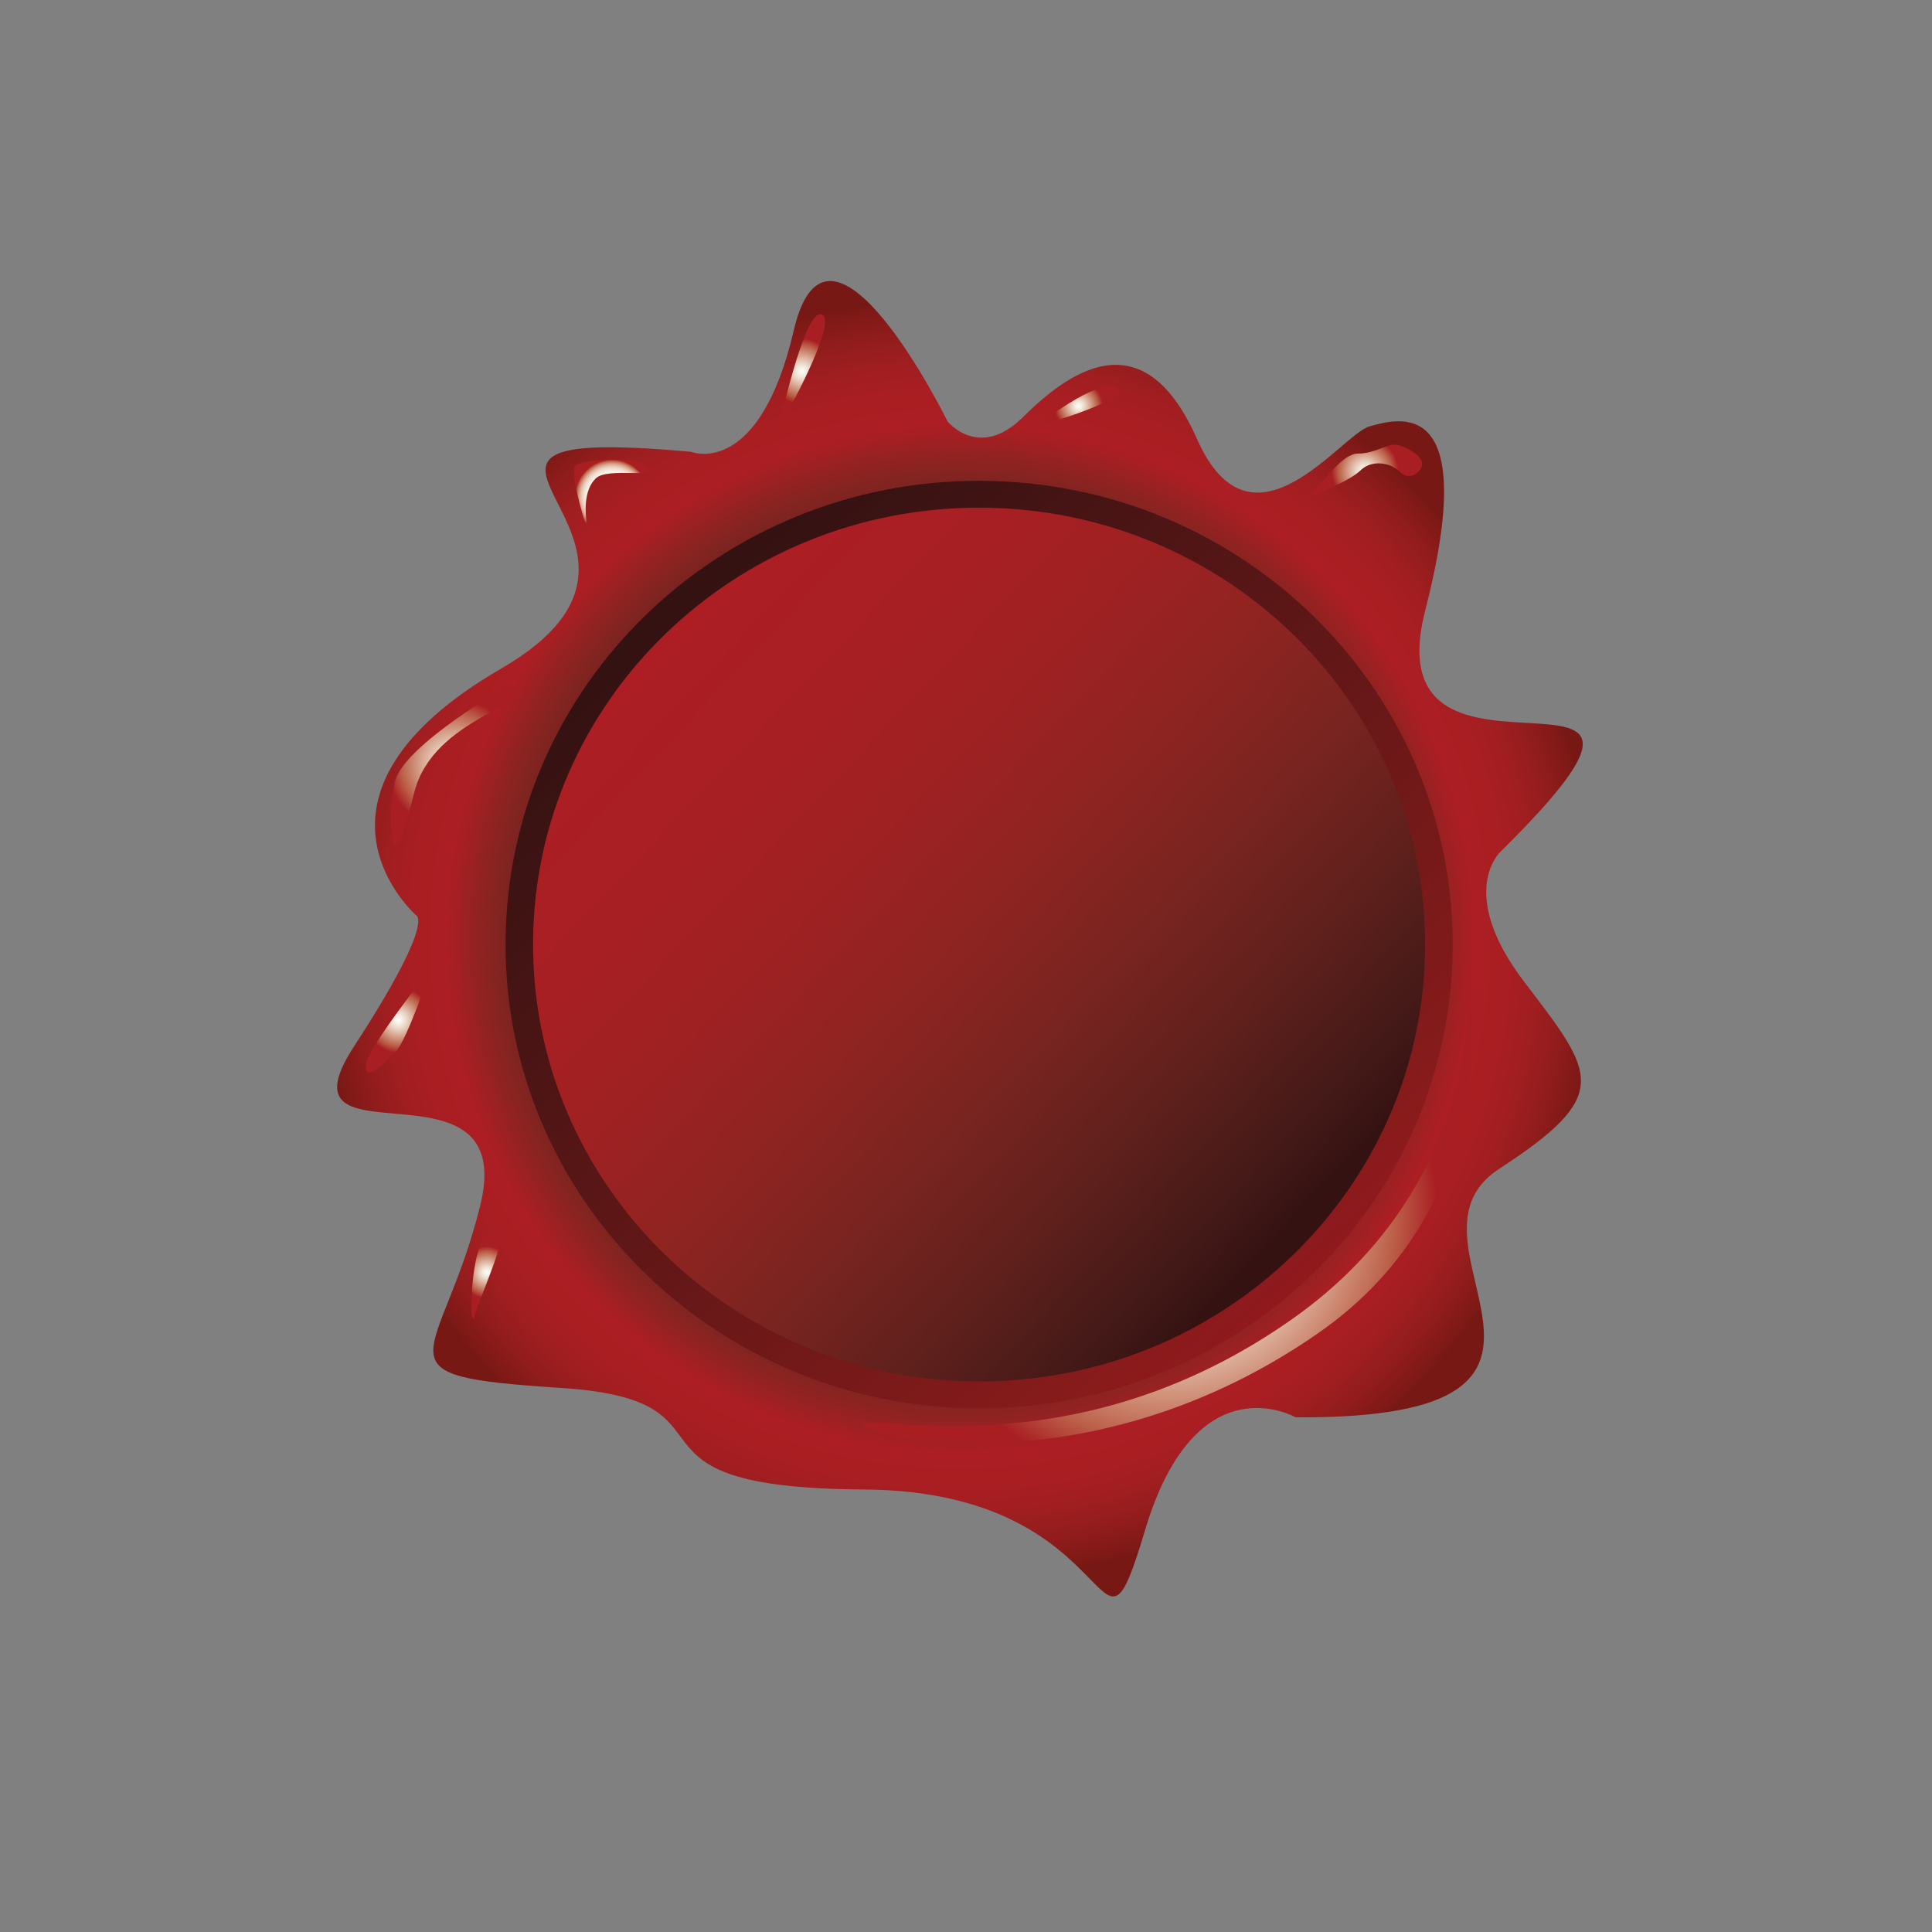 <?xml version="1.0" encoding="UTF-8" standalone="no"?>
<svg
   xmlns:dc="http://purl.org/dc/elements/1.1/"
   xmlns:cc="http://creativecommons.org/ns#"
   xmlns:rdf="http://www.w3.org/1999/02/22-rdf-syntax-ns#"
   xmlns:svg="http://www.w3.org/2000/svg"
   xmlns="http://www.w3.org/2000/svg"
   xmlns:sodipodi="http://sodipodi.sourceforge.net/DTD/sodipodi-0.dtd"
   xmlns:inkscape="http://www.inkscape.org/namespaces/inkscape"
   width="425.2px"
   height="425.2px"
   enable-background="new 0 0 425.2 425.197"
   version="1.1"
   viewBox="0 0 425.2 425.197"
   xml:space="preserve"
   id="svg205"
   sodipodi:docname="licensing.svg"
   inkscape:version="0.92.4 (5da689c313, 2019-01-14)"><rect x="0" y="0" width="425.2" height="425.197" fill="#808080" stroke="none"/><defs
   id="defs209" /><sodipodi:namedview
   pagecolor="#ffffff"
   bordercolor="#666666"
   borderopacity="1"
   objecttolerance="10"
   gridtolerance="10"
   guidetolerance="10"
   inkscape:pageopacity="0"
   inkscape:pageshadow="2"
   inkscape:window-width="1366"
   inkscape:window-height="744"
   id="namedview207"
   showgrid="false"
   inkscape:zoom="0.55503291"
   inkscape:cx="-114.40763"
   inkscape:cy="212.60001"
   inkscape:window-x="0"
   inkscape:window-y="0"
   inkscape:window-maximized="1"
   inkscape:current-layer="svg205" />
<rect
   width="425"
   height="426.98"
   fill="#C2B59B"
   id="rect2"
   style="fill:#ffffff;fill-opacity:0" />
		<radialGradient
   id="n"
   cx="122.8"
   cy="178.17"
   r="140.76"
   gradientTransform="matrix(1 .006 -.006 1 89.53 27.678)"
   gradientUnits="userSpaceOnUse">
		<stop
   stop-color="#341212"
   offset=".36"
   id="stop4" />
		<stop
   stop-color="#371413"
   offset=".425"
   id="stop6" />
		<stop
   stop-color="#401816"
   offset=".498"
   id="stop8" />
		<stop
   stop-color="#501D1A"
   offset=".574"
   id="stop10" />
		<stop
   stop-color="#66221E"
   offset=".653"
   id="stop12" />
		<stop
   stop-color="#862421"
   offset=".732"
   id="stop14" />
		<stop
   stop-color="#AC1E23"
   offset=".803"
   id="stop16" />
		<stop
   stop-color="#A91E22"
   offset=".856"
   id="stop18" />
		<stop
   stop-color="#A01E20"
   offset=".903"
   id="stop20" />
		<stop
   stop-color="#911C1C"
   offset=".948"
   id="stop22" />
		<stop
   stop-color="#7D1916"
   offset=".992"
   id="stop24" />
		<stop
   stop-color="#781814"
   offset="1"
   id="stop26" />
	</radialGradient>
	<path
   d="m91.563 201.43s-29.787-26.157 18.802-54.327c48.604-28.17-30.129-54.116 41.74-47.668 0 0 14.955 6.07 22.617-26.813 7.71-32.932 33.841 20.155 33.841 20.155s6.946 8.532 16.485-0.901c9.553-9.428 26.341-22.563 38.385 4.731 12.092 27.289 31.735-1.052 37.993-2.777 6.243-1.698 24.517-7.336 12.242 40.525-12.282 47.844 69.635 0.657 16.638 53.022 0 0-10.033 8.928 5.349 28.971 15.327 20.085 19.307 24.605-5.752 40.919-25.076 16.343 30.643 55.138-44.765 54.665 0 0-21.896-12.641-33.117 24.775-11.205 37.37-3.414-8.507-61.858-8.895-58.404-0.34-24.329-19.611-66.745-22.357-42.426-2.75-26.441-5.157-17.75-40.028 8.697-34.899-45.891-7.279-27.749-35.139 18.137-27.841 13.644-28.858 13.644-28.858z"
   fill="url(#n)"
   id="path29" />
		<linearGradient
   id="o"
   x1="58.086"
   x2="195.98"
   y1="102.86"
   y2="256"
   gradientTransform="matrix(1 .006 -.006 1 89.53 27.678)"
   gradientUnits="userSpaceOnUse">
		<stop
   stop-color="#351212"
   offset=".028"
   id="stop31" />
		<stop
   stop-color="#871B1B"
   offset=".921"
   id="stop33" />
		<stop
   stop-color="#90191C"
   offset="1"
   id="stop35" />
	</linearGradient>
	<path
   d="m319.71 208.5c-0.355 56.365-47.272 101.79-104.84 101.46-57.57-0.364-103.97-46.328-103.6-102.69 0.305-56.385 47.281-101.81 104.84-101.45 57.563 0.34 103.95 46.325 103.6 102.68z"
   fill="url(#o)"
   id="path38" />
		<linearGradient
   id="p"
   x1="198.14"
   x2="55.92"
   y1="245.75"
   y2="113.12"
   gradientTransform="matrix(1 .006 -.006 1 89.53 27.678)"
   gradientUnits="userSpaceOnUse">
		<stop
   stop-color="#351212"
   offset=".028"
   id="stop40" />
		<stop
   stop-color="#421917"
   offset=".087"
   id="stop42" />
		<stop
   stop-color="#5F201C"
   offset=".226"
   id="stop44" />
		<stop
   stop-color="#782420"
   offset=".37"
   id="stop46" />
		<stop
   stop-color="#8E2421"
   offset=".517"
   id="stop48" />
		<stop
   stop-color="#9F2122"
   offset=".667"
   id="stop50" />
		<stop
   stop-color="#A81F23"
   offset=".825"
   id="stop52" />
		<stop
   stop-color="#AC1E23"
   offset="1"
   id="stop54" />
	</linearGradient>
	<path
   d="m313.64 208.47c-0.33 53.103-44.512 95.896-98.75 95.549-54.191-0.33-97.898-43.632-97.568-96.747 0.302-53.081 44.523-95.862 98.736-95.54 54.215 0.336 97.909 43.631 97.582 96.738z"
   fill="url(#p)"
   id="path57" />
		<radialGradient
   id="q"
   cx="87.268"
   cy="53.526"
   r="9.601"
   gradientTransform="matrix(1 .006 -.006 1 89.53 27.678)"
   gradientUnits="userSpaceOnUse">
		<stop
   stop-color="#F9FBF2"
   offset=".028"
   id="stop59" />
		<stop
   stop-color="#F5EFE5"
   offset=".09"
   id="stop61" />
		<stop
   stop-color="#EBD8C9"
   offset=".188"
   id="stop63" />
		<stop
   stop-color="#DEB5A1"
   offset=".309"
   id="stop65" />
		<stop
   stop-color="#CD8B73"
   offset=".45"
   id="stop67" />
		<stop
   stop-color="#BA5B45"
   offset=".605"
   id="stop69" />
		<stop
   stop-color="#A91E22"
   offset=".753"
   id="stop71" />
	</radialGradient>
	<path
   d="m171.35 94.3s5.416-25.184 9.164-25.15c3.724 0-2.835 13.966-9.164 25.15z"
   fill="url(#q)"
   id="path74" />
		<radialGradient
   id="r"
   cx="45.691"
   cy="81.387"
   r="8.326"
   gradientTransform="matrix(1 .006 -.006 1 89.53 27.678)"
   gradientUnits="userSpaceOnUse">
		<stop
   stop-color="#F9FBF2"
   offset=".376"
   id="stop76" />
		<stop
   stop-color="#F8F8EE"
   offset=".603"
   id="stop78" />
		<stop
   stop-color="#F5EFE4"
   offset=".684"
   id="stop80" />
		<stop
   stop-color="#EFE2D5"
   offset=".742"
   id="stop82" />
		<stop
   stop-color="#E9D2C2"
   offset=".789"
   id="stop84" />
		<stop
   stop-color="#E1BEAA"
   offset=".829"
   id="stop86" />
		<stop
   stop-color="#D8A690"
   offset=".865"
   id="stop88" />
		<stop
   stop-color="#CD8C74"
   offset=".897"
   id="stop90" />
		<stop
   stop-color="#C27058"
   offset=".927"
   id="stop92" />
		<stop
   stop-color="#B7503C"
   offset=".954"
   id="stop94" />
		<stop
   stop-color="#AB2825"
   offset=".979"
   id="stop96" />
		<stop
   stop-color="#A91E22"
   offset=".983"
   id="stop98" />
	</radialGradient>
	<path
   d="m129.51 117.51s-4.382-13.504-2.88-15c1.493-1.478 13.616-2.274 16.214 0.35 2.607 2.649-9.109-0.165-11.742 2.434-2.649 2.603-2.553 7.479-1.592 12.216z"
   fill="url(#r)"
   id="path101" />
		<radialGradient
   id="s"
   cx="148.2"
   cy="60.77"
   r="7.101"
   gradientTransform="matrix(1 .006 -.006 1 89.53 27.678)"
   gradientUnits="userSpaceOnUse">
		<stop
   stop-color="#F9FBF2"
   offset=".028"
   id="stop103" />
		<stop
   stop-color="#F5EFE5"
   offset=".09"
   id="stop105" />
		<stop
   stop-color="#EBD8C9"
   offset=".188"
   id="stop107" />
		<stop
   stop-color="#DEB5A1"
   offset=".309"
   id="stop109" />
		<stop
   stop-color="#CD8B73"
   offset=".45"
   id="stop111" />
		<stop
   stop-color="#BA5B45"
   offset=".605"
   id="stop113" />
		<stop
   stop-color="#A91E22"
   offset=".753"
   id="stop115" />
	</radialGradient>
	<path
   d="m228.3 93.661s13.013-10.435 17.484-8.393c4.501 2.033-16.268 8.393-17.484 8.393z"
   fill="url(#s)"
   id="path118" />
		<radialGradient
   id="t"
   cx="211.34"
   cy="74.748"
   r="9.801"
   gradientTransform="matrix(1 .006 -.006 1 89.53 27.678)"
   gradientUnits="userSpaceOnUse">
		<stop
   stop-color="#F9FBF2"
   offset=".028"
   id="stop120" />
		<stop
   stop-color="#F5EFE5"
   offset=".09"
   id="stop122" />
		<stop
   stop-color="#EBD8C9"
   offset=".188"
   id="stop124" />
		<stop
   stop-color="#DEB5A1"
   offset=".309"
   id="stop126" />
		<stop
   stop-color="#CD8B73"
   offset=".45"
   id="stop128" />
		<stop
   stop-color="#BA5B45"
   offset=".605"
   id="stop130" />
		<stop
   stop-color="#A91E22"
   offset=".753"
   id="stop132" />
	</radialGradient>
	<path
   d="m287.83 109.49c3.285-3.23 7.555-9.704 11.04-9.675 3.52 0.032 6.054-1.967 8.012-1.947 2.027 0.025 6.108 2.289 6.108 4.176 0 1.849-2.799 3.955-4.883 1.823-2.106-2.132-6.232-2.775-8.737-0.301-2.513 2.493-11.54 5.924-11.54 5.924z"
   fill="url(#t)"
   id="path135" />
		<radialGradient
   id="u"
   cx="168.85"
   cy="238.33"
   r="59.36"
   gradientTransform="matrix(1 .006 -.006 1 89.53 27.678)"
   gradientUnits="userSpaceOnUse">
		<stop
   stop-color="#F9FBF2"
   offset=".275"
   id="stop137" />
		<stop
   stop-color="#F5F0E5"
   offset=".337"
   id="stop139" />
		<stop
   stop-color="#EBD9CA"
   offset=".434"
   id="stop141" />
		<stop
   stop-color="#DFB8A4"
   offset=".552"
   id="stop143" />
		<stop
   stop-color="#CF8E77"
   offset=".689"
   id="stop145" />
		<stop
   stop-color="#BC6049"
   offset=".84"
   id="stop147" />
		<stop
   stop-color="#A91E22"
   offset="1"
   id="stop149" />
	</radialGradient>
	<path
   d="m323.16 216.54s3.486 43.972-38.649 73.68c-42.095 29.69-81.245 22.986-93.013 22.919-11.745-0.08 43.253 18.68 98.5-19.655 42.109-29.191 33.162-76.944 33.162-76.944z"
   fill="url(#u)"
   id="path152" />
		<radialGradient
   id="v"
   cx="19.103"
   cy="252.24"
   r="7.609"
   gradientTransform="matrix(1 .006 -.006 1 89.53 27.678)"
   gradientUnits="userSpaceOnUse">
		<stop
   stop-color="#F9FBF2"
   offset=".028"
   id="stop154" />
		<stop
   stop-color="#F5EFE5"
   offset=".09"
   id="stop156" />
		<stop
   stop-color="#EBD8C9"
   offset=".188"
   id="stop158" />
		<stop
   stop-color="#DEB5A1"
   offset=".309"
   id="stop160" />
		<stop
   stop-color="#CD8B73"
   offset=".45"
   id="stop162" />
		<stop
   stop-color="#BA5B45"
   offset=".605"
   id="stop164" />
		<stop
   stop-color="#A91E22"
   offset=".753"
   id="stop166" />
	</radialGradient>
	<path
   d="m103.78 289.69s-0.66-16.854 4.992-19.63c5.625-2.777-4.427 17.756-4.427 20.194"
   fill="url(#v)"
   id="path169" />
		<radialGradient
   id="l"
   cx="-.66"
   cy="196.83"
   r="9.574"
   gradientTransform="matrix(1 .006 -.006 1 89.53 27.678)"
   gradientUnits="userSpaceOnUse">
		<stop
   stop-color="#F9FBF2"
   offset=".028"
   id="stop171" />
		<stop
   stop-color="#F5EFE5"
   offset=".09"
   id="stop173" />
		<stop
   stop-color="#EBD8C9"
   offset=".188"
   id="stop175" />
		<stop
   stop-color="#DEB5A1"
   offset=".309"
   id="stop177" />
		<stop
   stop-color="#CD8B73"
   offset=".45"
   id="stop179" />
		<stop
   stop-color="#BA5B45"
   offset=".605"
   id="stop181" />
		<stop
   stop-color="#A91E22"
   offset=".753"
   id="stop183" />
	</radialGradient>
	<path
   d="m94.888 213.04s-14.335 17.909-14.389 21.46c0 3.554 3.65-0.071 6.394-2.774 2.743-2.713 7.995-18.686 7.995-18.686z"
   fill="url(#l)"
   id="path186" />
		<radialGradient
   id="m"
   cx="11.012"
   cy="140.5"
   r="15.91"
   gradientTransform="matrix(1 .006 -.006 1 89.53 27.678)"
   gradientUnits="userSpaceOnUse">
		<stop
   stop-color="#F9FBF2"
   offset=".028"
   id="stop188" />
		<stop
   stop-color="#F5EFE5"
   offset=".103"
   id="stop190" />
		<stop
   stop-color="#EBD8C9"
   offset=".222"
   id="stop192" />
		<stop
   stop-color="#DEB5A1"
   offset=".37"
   id="stop194" />
		<stop
   stop-color="#CD8B73"
   offset=".542"
   id="stop196" />
		<stop
   stop-color="#BA5B45"
   offset=".73"
   id="stop198" />
		<stop
   stop-color="#A91E22"
   offset=".91"
   id="stop200" />
	</radialGradient>
	<path
   d="m112.65 150.43s-24.044 13.539-25.773 21.764c-1.711 8.229-0.455 12.729-0.455 12.729s0.566 6.224 4.736-10.469c4.197-16.701 26.743-18.734 21.492-24.024z"
   fill="url(#m)"
   id="path203" />
</svg>